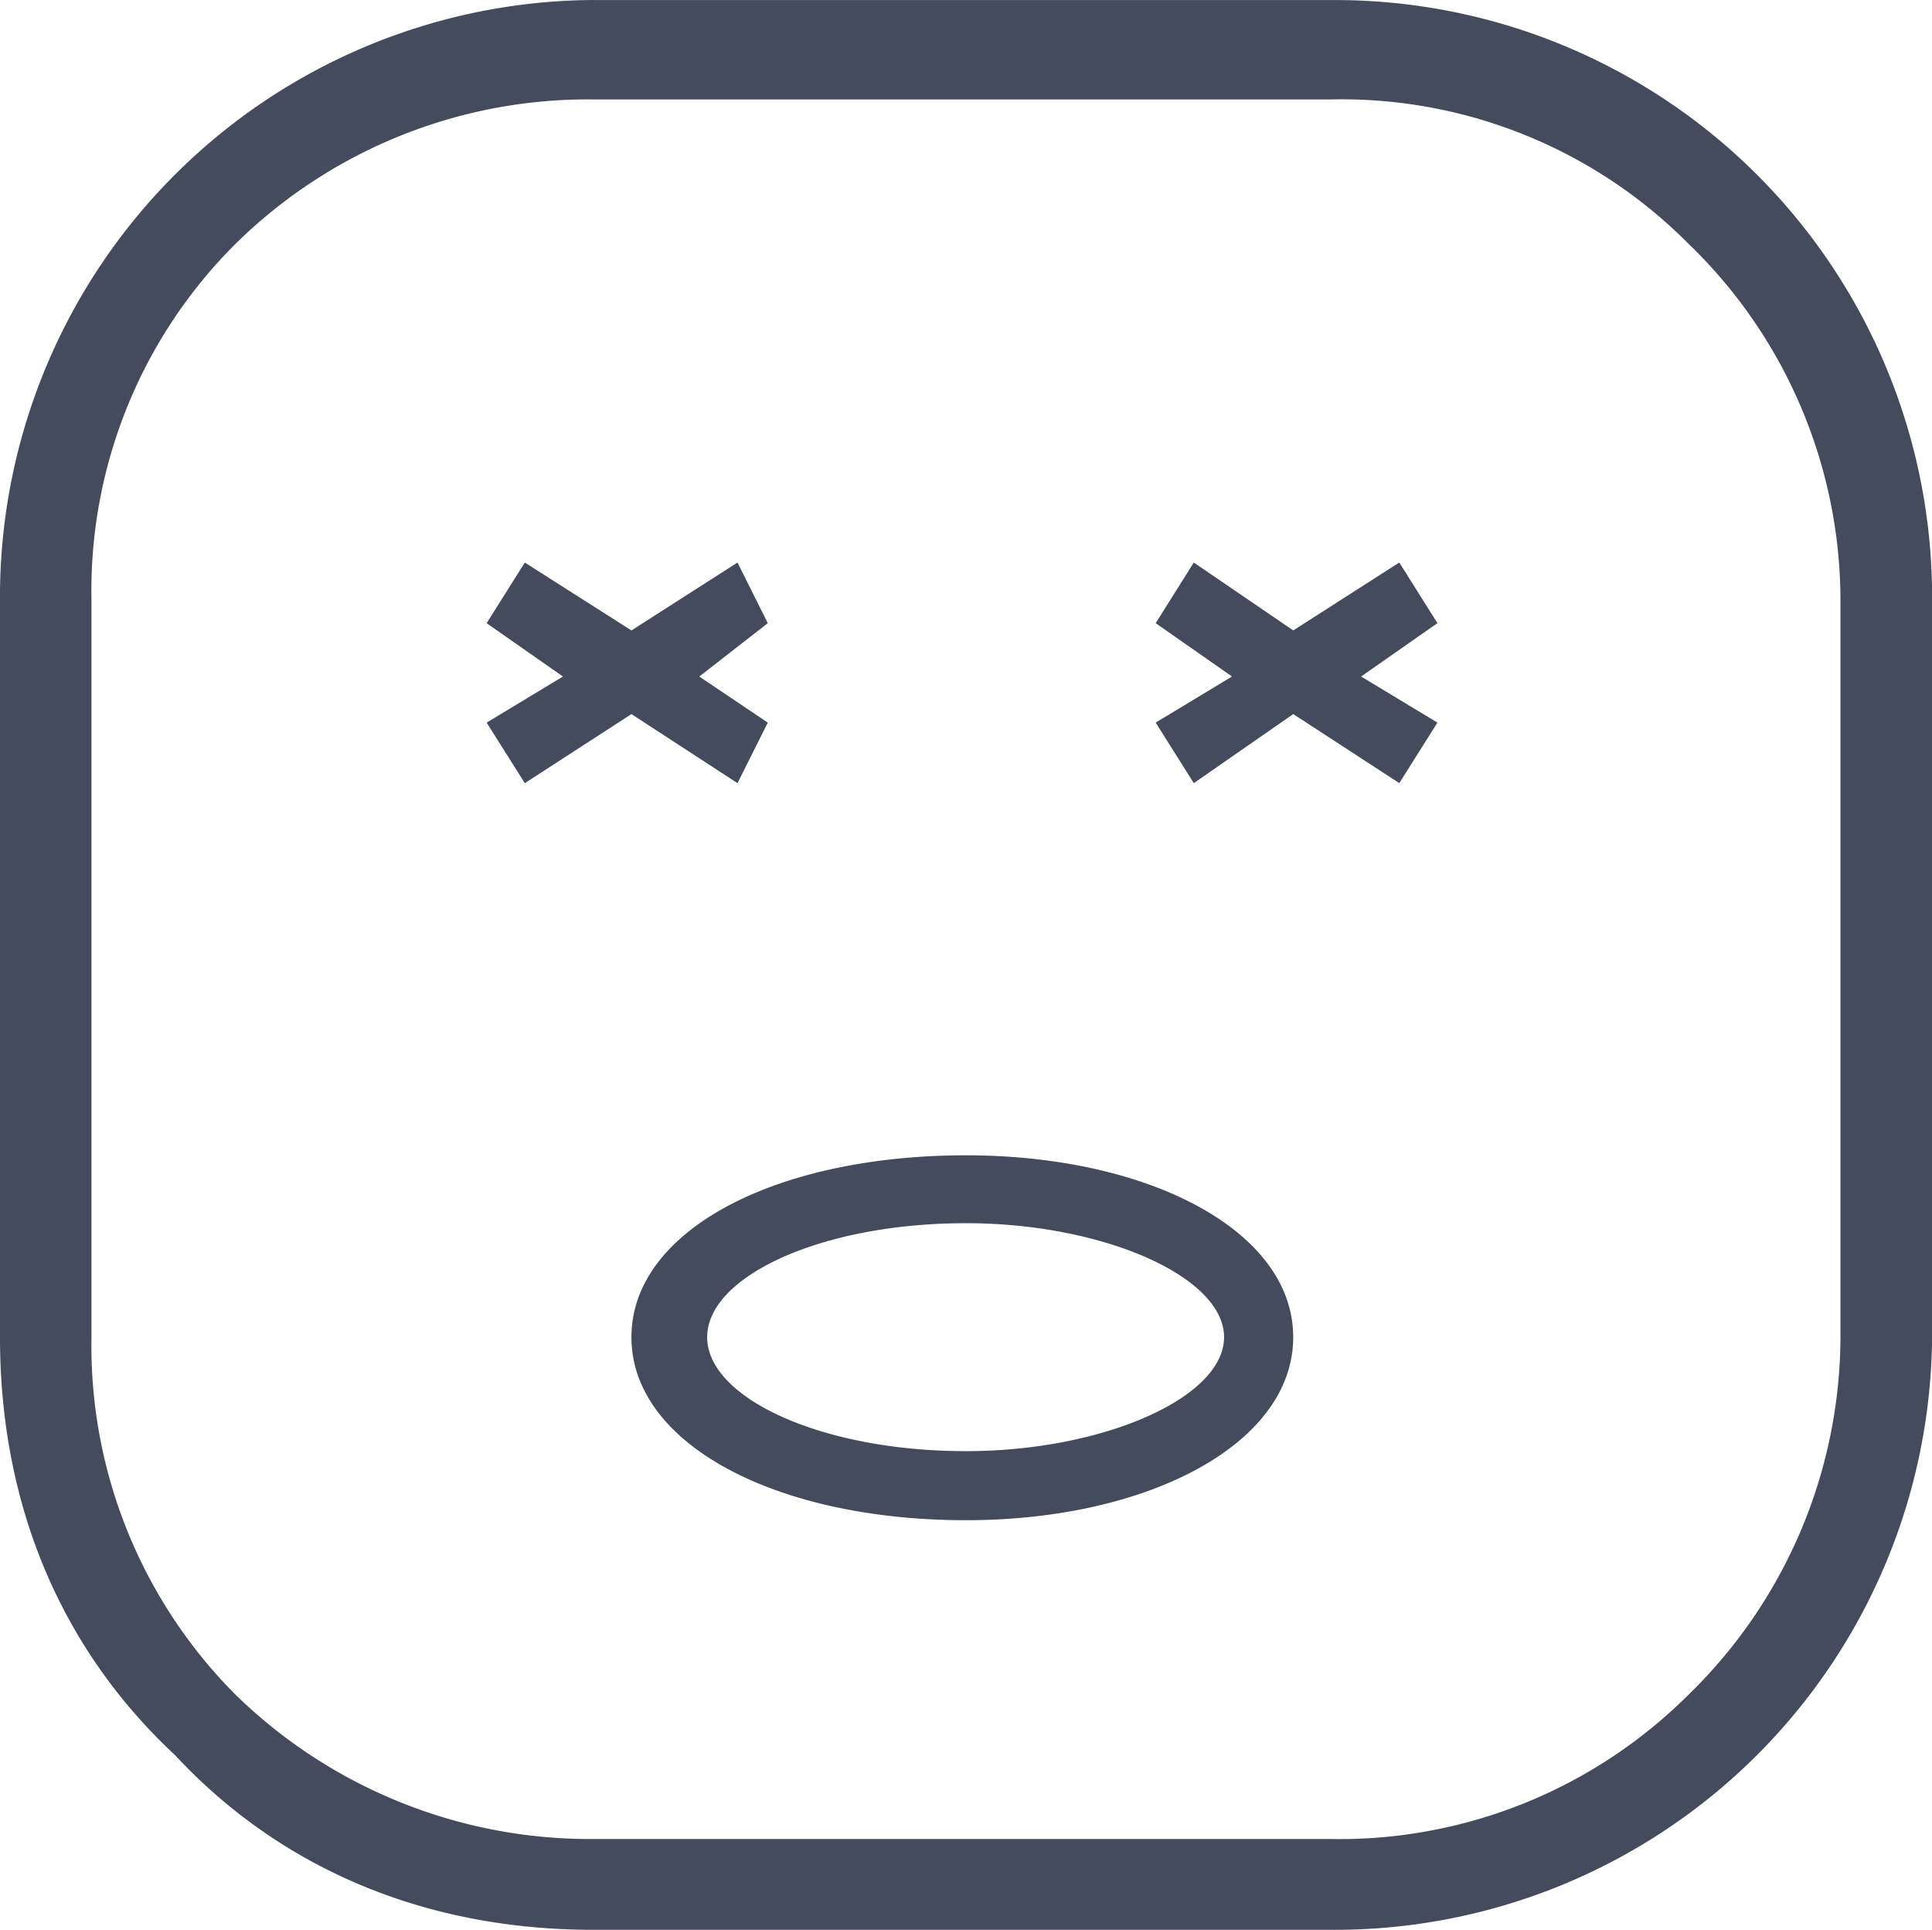 <svg xmlns="http://www.w3.org/2000/svg" width="110.32" height="110.18" viewBox="0 0 110.32 110.18">
  <g id="dead_emoji" transform="translate(-120.575 -578.323)">
    <path id="Path_11519" data-name="Path 11519" d="M202.654,613.9l-4.358,3.046,4.358,2.632-2.177,3.456-6.056-3.943-5.678,3.943-2.177-3.456,4.358-2.632-4.358-3.046,2.177-3.461,5.678,3.876,6.056-3.876Zm-46.023,5.192-6.088,3.943-2.181-3.456,4.358-2.632-4.358-3.046,2.181-3.461,6.088,3.876,6.056-3.876,1.73,3.461-3.912,3.046,3.912,2.632-1.73,3.456Zm19.1,42.08c-8.274,0-14.776-3.046-14.776-6.507s6.5-6.507,14.776-6.507c7.823,0,14.74,3.046,14.74,6.507s-6.917,6.507-14.74,6.507Zm0-16.89c-10.865,0-19.1,4.29-19.1,10.383s8.238,10.45,19.1,10.45c10.414,0,18.688-4.362,18.688-10.45s-8.274-10.383-18.688-10.383ZM196.561,584H154.449a28.657,28.657,0,0,0-20.418,8.238,27.939,27.939,0,0,0-8.233,20.351v42.076a28.216,28.216,0,0,0,8.233,20.418,28.976,28.976,0,0,0,20.418,8.233h42.112a28.205,28.205,0,0,0,20.423-8.233,28.584,28.584,0,0,0,8.684-20.418V612.585a28.3,28.3,0,0,0-8.684-20.351A27.905,27.905,0,0,0,196.561,584Zm-42.112-5.673h42.112A34.089,34.089,0,0,1,230.9,612.585v42.076A34.1,34.1,0,0,1,196.561,688.5H154.449c-9.549,0-17.818-3.461-23.875-9.968-6.539-6.088-10-14.321-10-23.875V612.585a34.081,34.081,0,0,1,33.874-34.262Z" transform="translate(0)" fill="#434b5d" fill-rule="evenodd"/>
  </g>
</svg>
